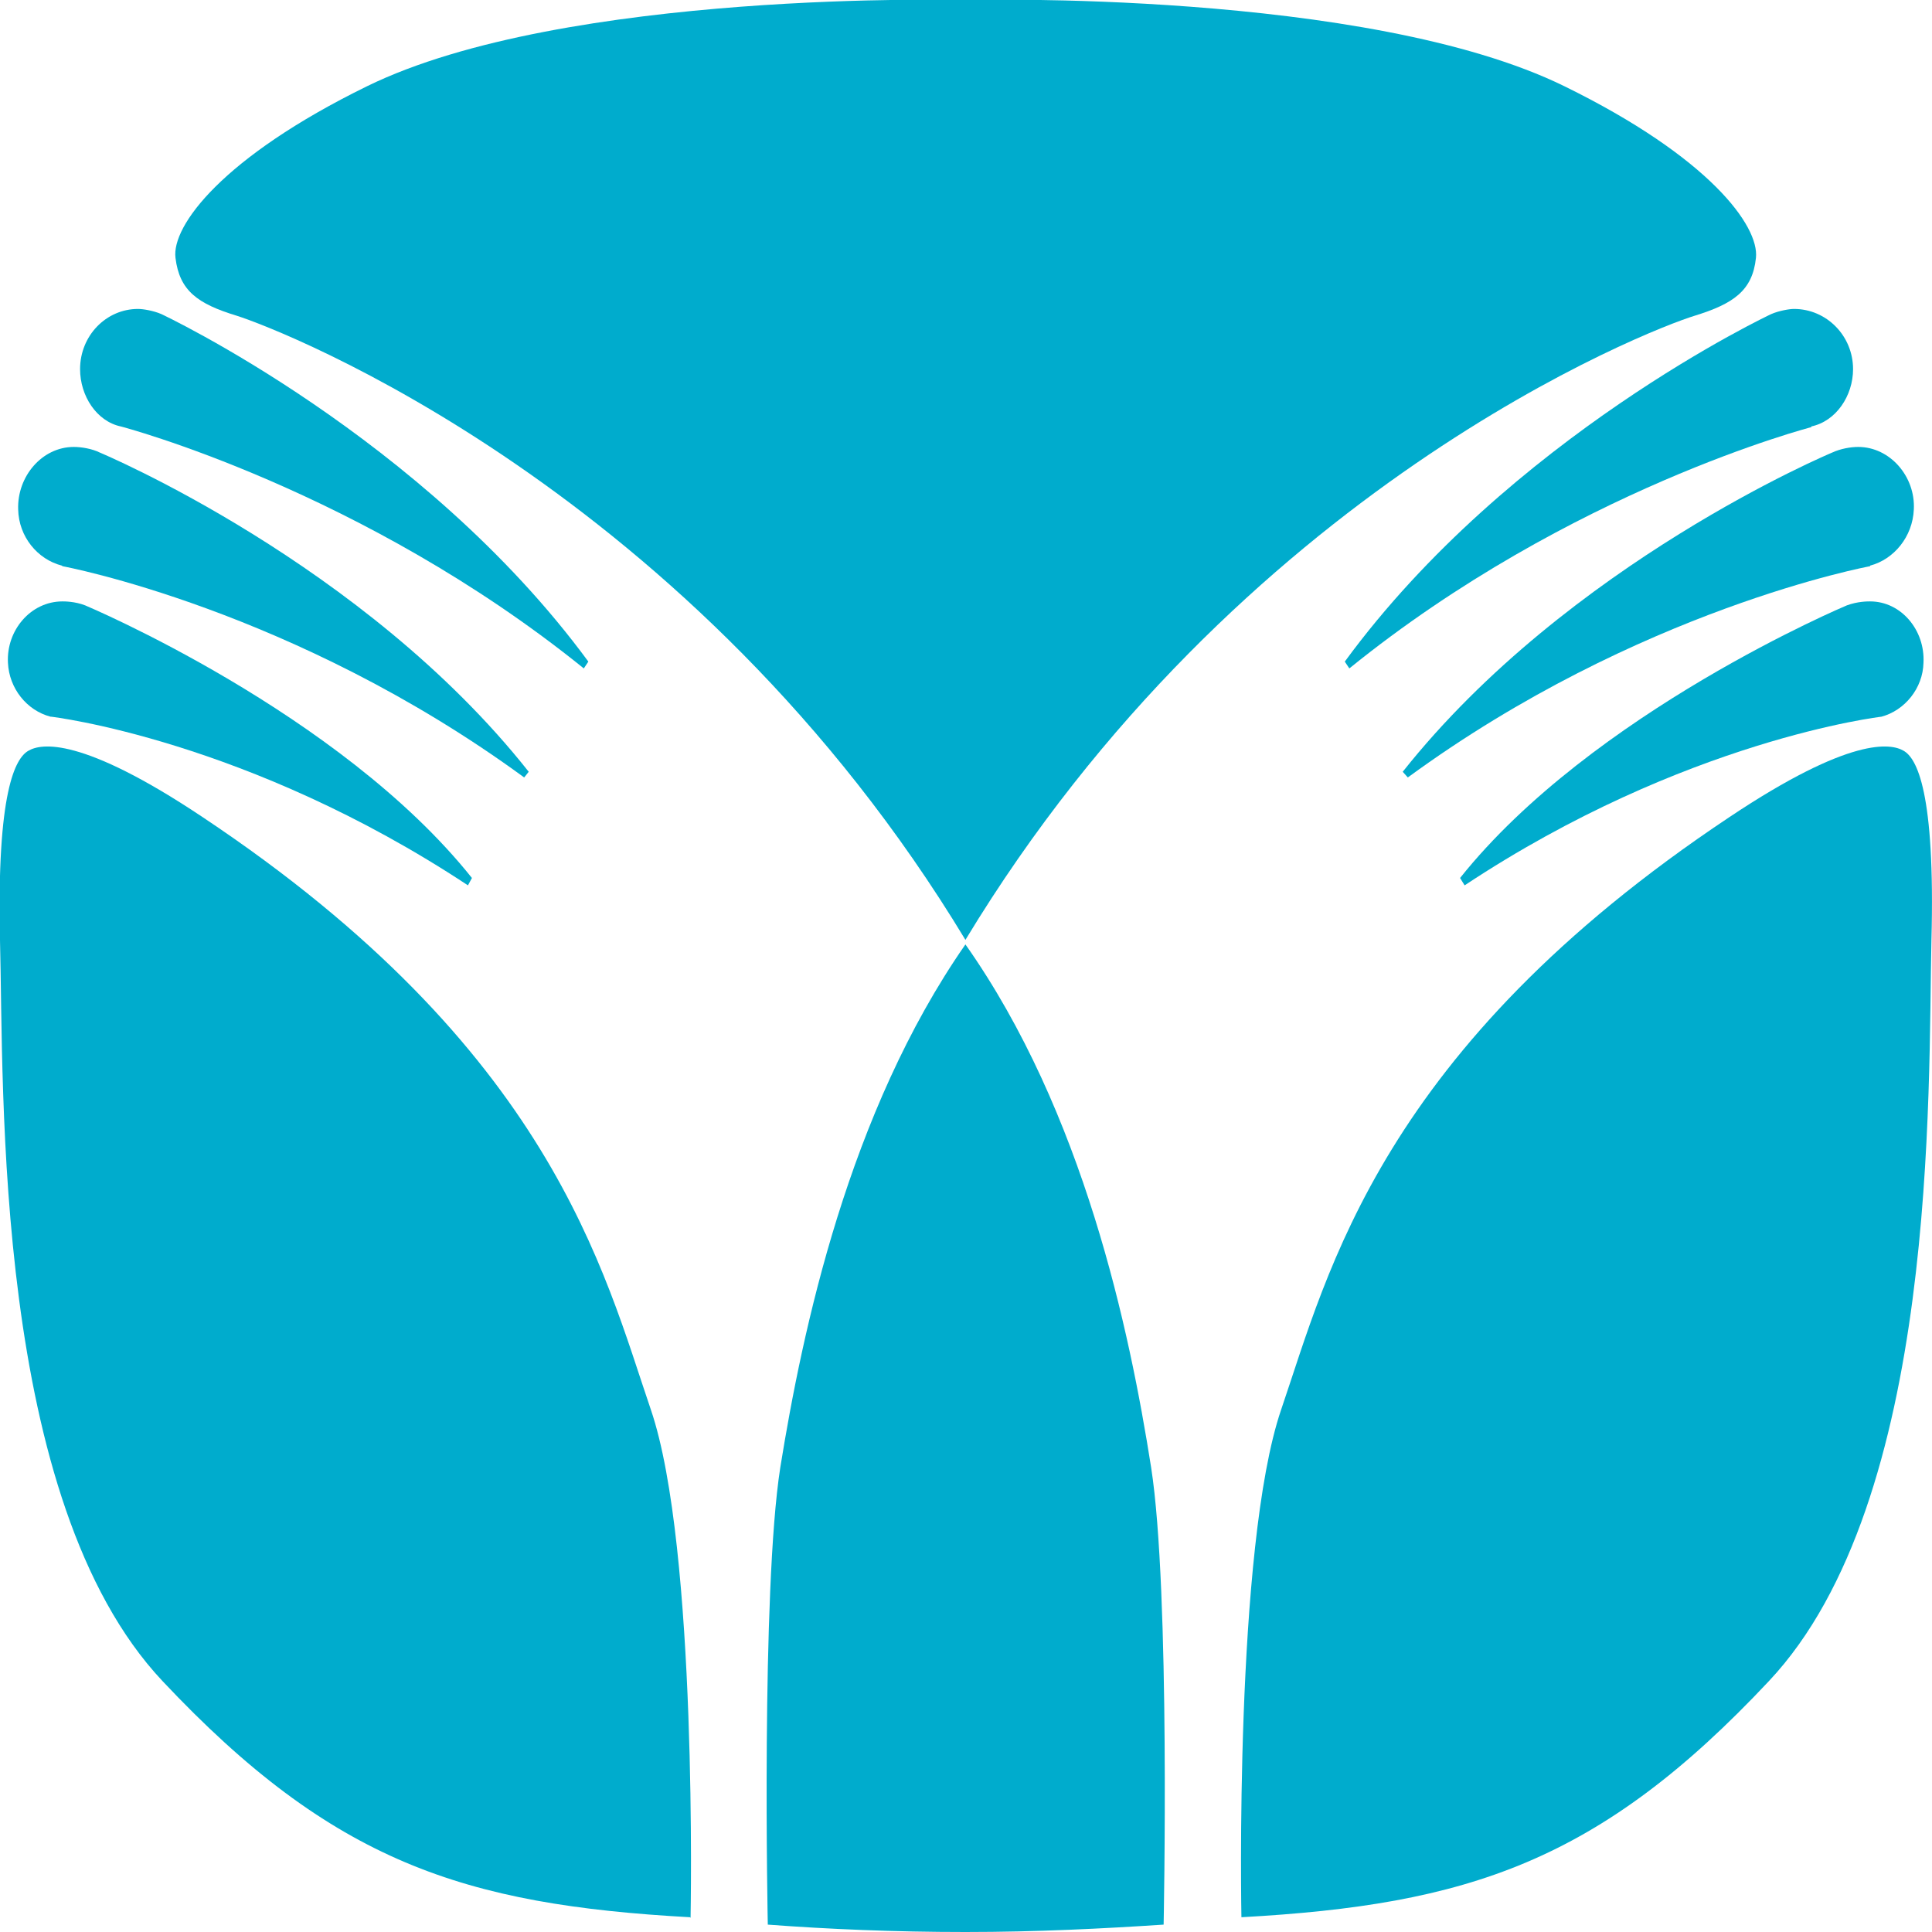<?xml version="1.0" encoding="UTF-8"?>
<svg id="Layer_2" data-name="Layer 2" xmlns="http://www.w3.org/2000/svg" viewBox="0 0 34.02 34.02">
  <defs>
    <style>
      .cls-1 {
        fill: #00accd;
      }
    </style>
  </defs>
  <g id="Layer_1-2" data-name="Layer 1">
    <g>
      <path class="cls-1" d="m12.16,33.77s.13-6.52-.7-8.95c-.83-2.43-1.75-6.34-7.89-10.43-2.14-1.43-2.85-1.3-3.07-1.17-.23.13-.56.72-.5,3.34.07,2.63-.13,9.86,2.86,13.04,3,3.19,5.31,3.94,9.29,4.16"/>
      <path class="cls-1" d="m17,16.55c4.81-7.95,12.05-10.75,12.84-10.99.68-.21,1.02-.44,1.08-1.02.06-.56-.82-1.77-3.37-3.02C24.07-.19,17,0,17,0,17,0,9.95-.19,6.46,1.52c-2.55,1.25-3.44,2.46-3.37,3.02.07.58.39.81,1.08,1.02.79.25,8.03,3.05,12.83,10.99"/>
      <path class="cls-1" d="m17,34.02c1.26,0,2.43-.06,3.49-.13,0,0,.12-5.87-.22-8.05-.38-2.42-1.19-6.26-3.27-9.21-2.06,2.96-2.87,6.79-3.26,9.21-.34,2.18-.22,8.05-.22,8.05,1.06.08,2.23.13,3.48.13"/>
      <path class="cls-1" d="m21.86,33.77s-.13-6.52.7-8.95c.83-2.43,1.75-6.34,7.89-10.43,2.14-1.43,2.85-1.3,3.07-1.17.23.13.56.72.49,3.34-.06,2.63.13,9.86-2.86,13.04-2.99,3.19-5.31,3.94-9.29,4.16"/>
      <path class="cls-1" d="m2.13,7.51c-.43-.09-.72-.54-.72-1.01,0-.59.46-1.06,1.02-1.06.09,0,.27.03.41.09,0,0,4.61,2.16,7.52,6.12l-.08.12C6.38,8.62,2.13,7.51,2.13,7.51"/>
      <path class="cls-1" d="m1.09,9.96c-.43-.11-.76-.51-.77-.99-.02-.58.42-1.1.98-1.1.13,0,.32.03.46.1,0,0,4.64,1.94,7.55,5.62l-.08.1c-4.06-2.97-8.13-3.72-8.13-3.72"/>
      <path class="cls-1" d="m.89,12.62c-.42-.11-.73-.5-.75-.95-.03-.57.4-1.08.96-1.08.04,0,.22,0,.4.07,0,0,4.48,1.88,6.81,4.8l-.07.13c-3.89-2.57-7.34-2.97-7.34-2.97"/>
      <path class="cls-1" d="m31.89,7.51c.44-.09.74-.54.74-1.01,0-.59-.47-1.06-1.04-1.06-.08,0-.26.03-.4.09,0,0-4.61,2.16-7.51,6.12l.08.12c3.89-3.15,8.14-4.25,8.14-4.25"/>
      <path class="cls-1" d="m32.93,9.96c.42-.11.75-.51.77-.99.03-.58-.42-1.1-.98-1.1-.13,0-.31.03-.46.1,0,0-4.64,1.94-7.56,5.62l.09.1c4.06-2.97,8.14-3.72,8.14-3.72"/>
      <path class="cls-1" d="m33.13,12.62c.41-.11.73-.5.74-.95.03-.57-.39-1.08-.94-1.08-.05,0-.22,0-.41.07,0,0-4.48,1.88-6.81,4.8l.08.13c3.88-2.57,7.34-2.97,7.34-2.97"/>
    </g>
  </g>
</svg>